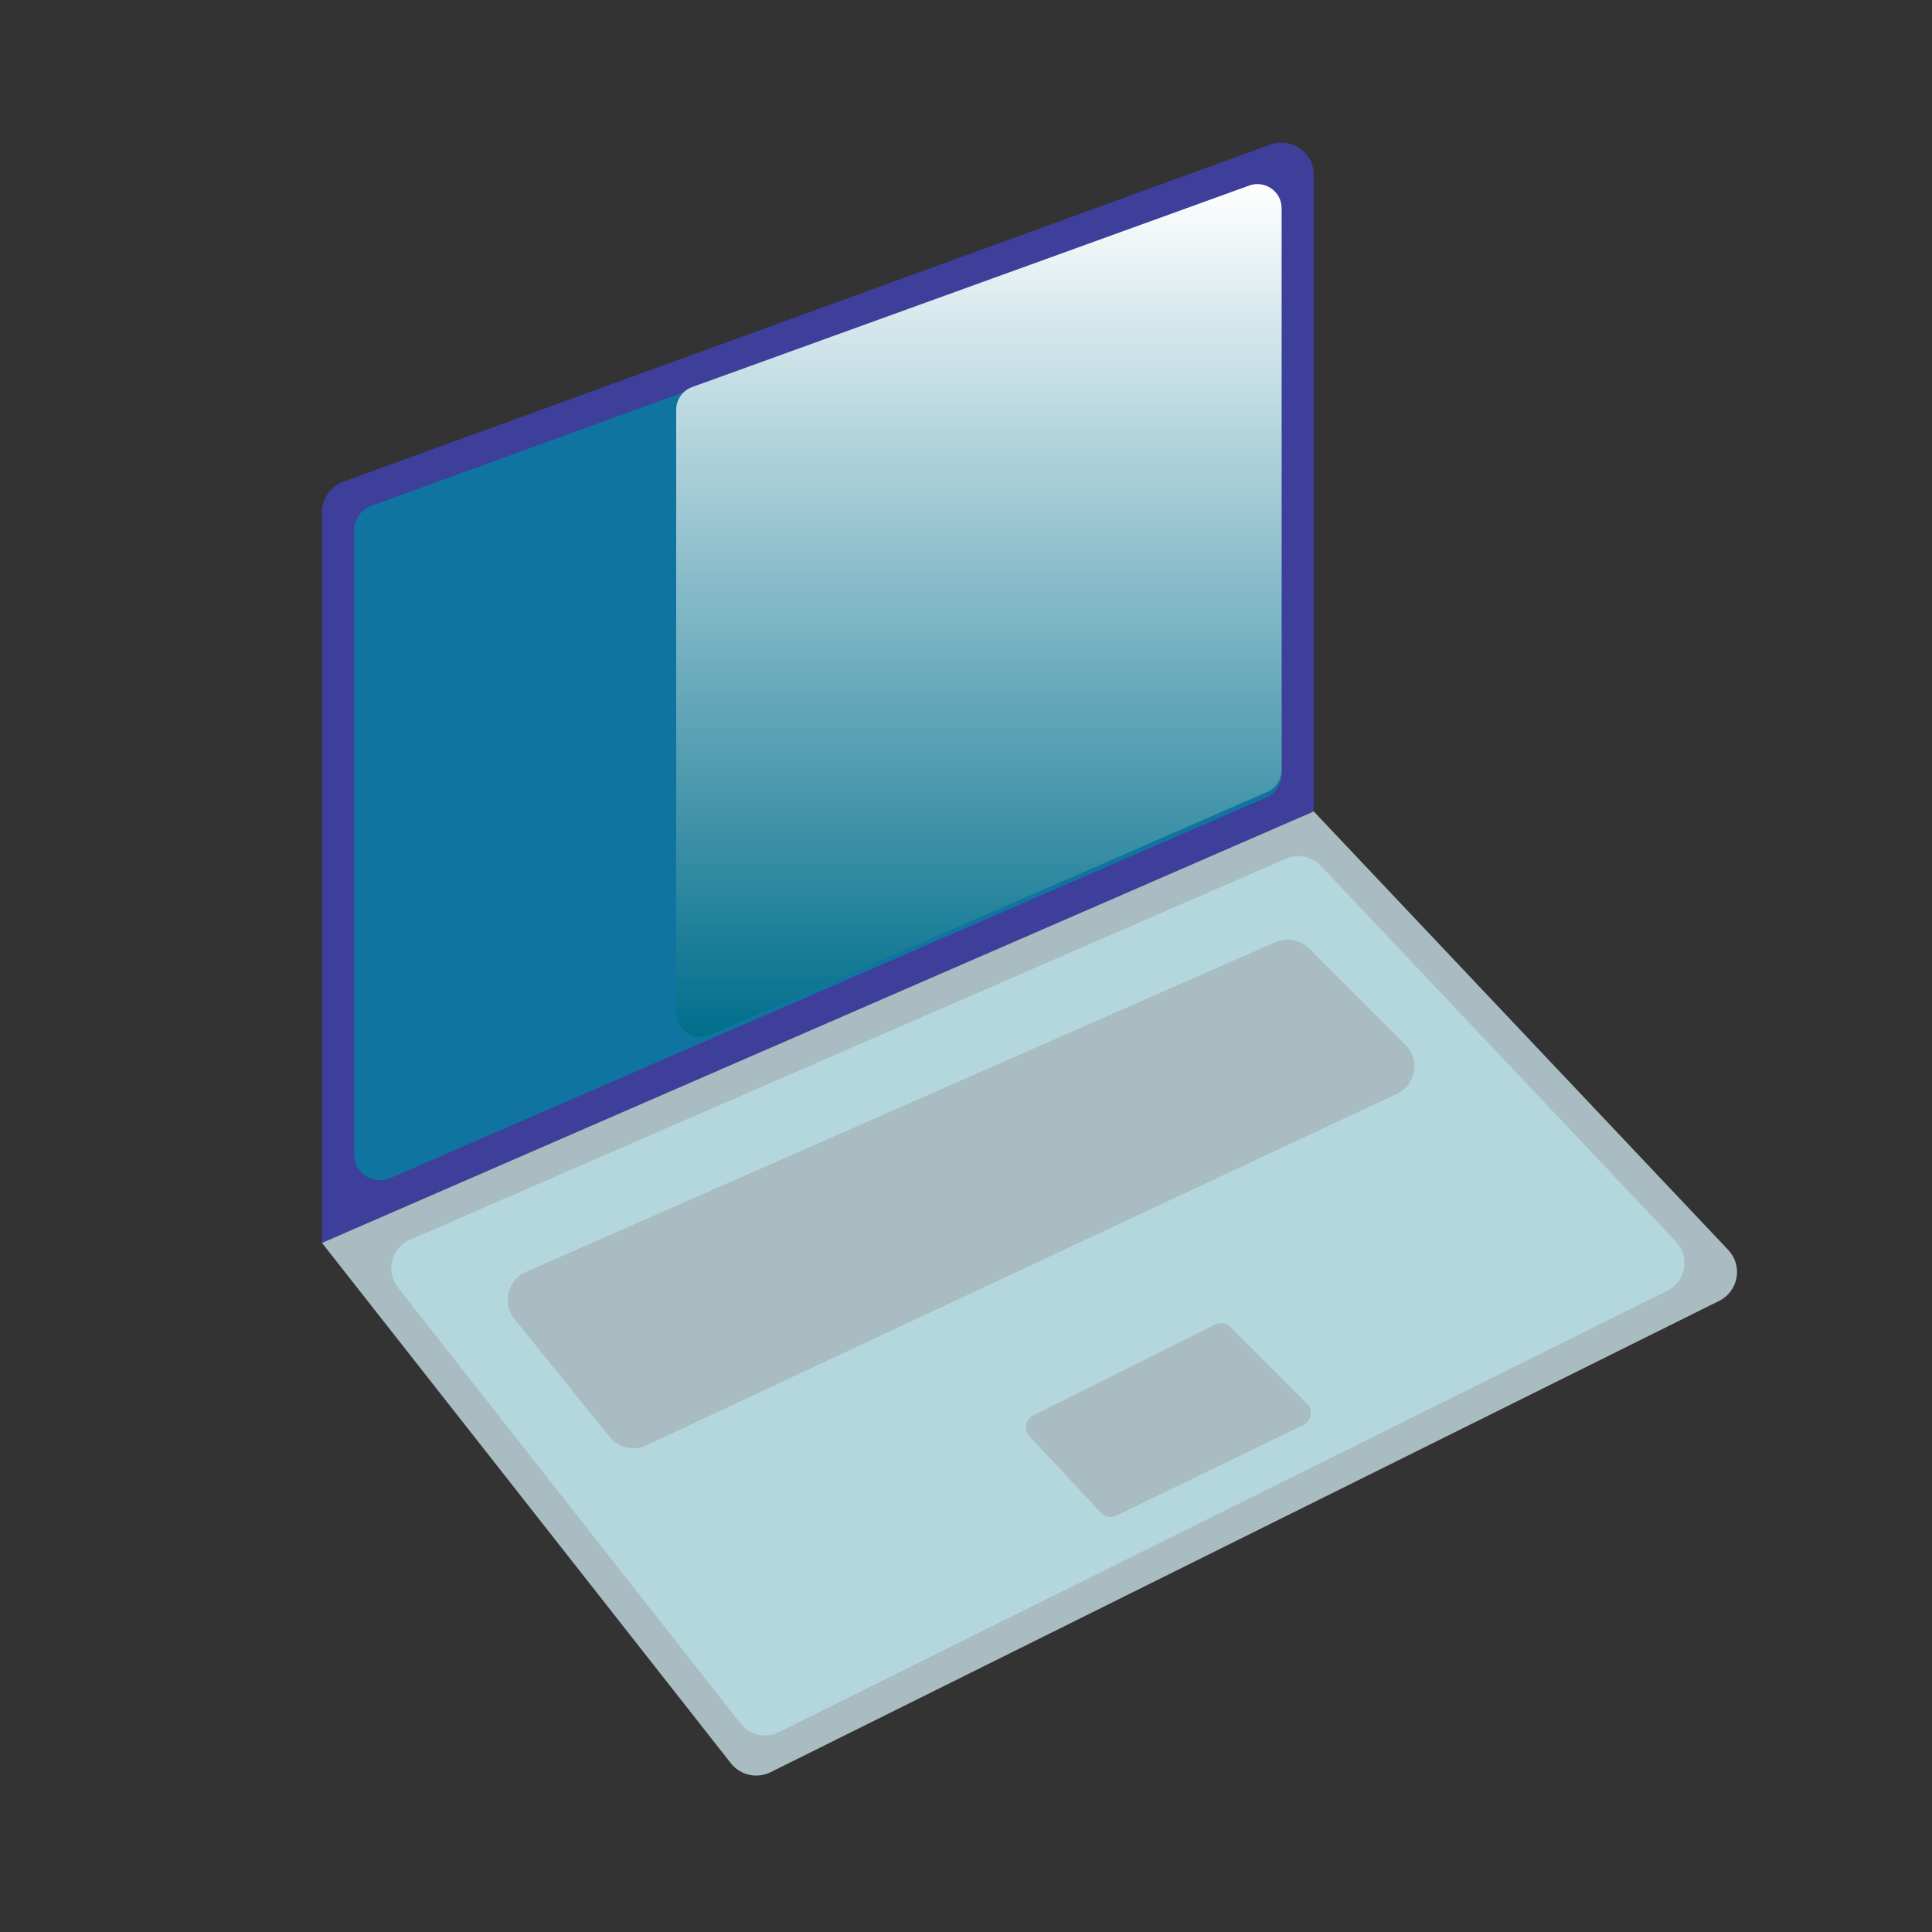 <?xml version="1.0" encoding="utf-8"?>
<!-- Generator: Adobe Illustrator 23.0.0, SVG Export Plug-In . SVG Version: 6.00 Build 0)  -->
<svg version="1.1" xmlns="http://www.w3.org/2000/svg" xmlns:xlink="http://www.w3.org/1999/xlink" x="0px" y="0px"
	 viewBox="0 0 300 300" style="enable-background:new 0 0 300 300;" xml:space="preserve">
<rect x="0" y="0" width="300" height="300" fill="#333333" stroke="none"/>
<style type="text/css">
	.st0{display:none;}
	.st1{display:inline;}
	.st2{fill:#101734;}
	.st3{fill:#3E3E9B;}
	.st4{fill:#1074A0;}
	.st5{fill:url(#SVGID_1_);}
	.st6{fill:#A8BCC1;}
	.st7{fill:#B3D7DD;}
</style>
<g id="base" class="st0">
	<g class="st1">
		<rect class="st2" width="300" height="300"/>
	</g>
</g>
<g id="Layer_2">
	<path class="st3" d="M53.29,74.8c48-17.45,95.99-34.91,143.99-52.36c3.26-1.19,6.72,1.23,6.72,4.7v98.93
		C152.67,148.38,101.33,170.69,50,193V79.51C50,77.4,51.32,75.52,53.29,74.8z"/>
	<path class="st4" d="M57.63,78.55l136.02-49.46c2.6-0.95,5.35,0.98,5.35,3.75v87.35c0,1.59-0.94,3.02-2.4,3.66L60.58,182.95
		c-2.63,1.14-5.58-0.79-5.58-3.66v-97C55,80.62,56.05,79.12,57.63,78.55z"/>
</g>
<g id="Layer_3">
	<linearGradient id="SVGID_1_" gradientUnits="userSpaceOnUse" x1="152" y1="161.027" x2="152" y2="28.591">
		<stop  offset="2.494225e-07" style="stop-color:#006E8C"/>
		<stop  offset="1" style="stop-color:#FFFFFF"/>
	</linearGradient>
	<path class="st5" d="M105,157.27V63.63c0-1.58,0.99-2.99,2.48-3.53c28.83-10.43,57.67-20.86,86.5-31.29
		c2.45-0.88,5.03,0.93,5.03,3.53v87.2c0,1.49-0.88,2.84-2.25,3.44c-28.83,12.58-57.67,25.15-86.5,37.73
		C107.77,161.79,105,159.97,105,157.27z"/>
</g>
<g id="Layer_4">
	<path class="st6" d="M50,193l63.49,80.8c1.46,1.86,4.03,2.44,6.16,1.39L266.95,202c3.01-1.49,3.72-5.47,1.41-7.91
		C246.91,171.39,225.45,148.7,204,126C152.67,148.33,101.33,170.67,50,193z"/>
	<path class="st7" d="M63.67,192.51l136-59.17c1.87-0.81,4.04-0.37,5.44,1.11l55.14,58.34c2.23,2.36,1.54,6.2-1.36,7.64
		l-137.95,68.54c-2.05,1.02-4.53,0.46-5.95-1.34l-53.2-67.7C59.84,197.43,60.77,193.77,63.67,192.51z"/>
	<path class="st6" d="M81.66,197.51c38.79-17.07,77.58-34.14,116.38-51.21c1.79-0.79,3.87-0.39,5.25,0.99l14.94,14.94
		c2.32,2.32,1.63,6.24-1.34,7.63c-38.84,18.19-77.69,36.38-116.53,54.57c-1.97,0.92-4.32,0.38-5.69-1.31
		c-4.93-6.1-9.86-12.2-14.78-18.3C77.93,202.39,78.81,198.76,81.66,197.51z"/>
	<path class="st6" d="M160.47,219.77c9.4-4.7,18.8-9.4,28.2-14.1c0.79-0.4,1.75-0.24,2.38,0.39l11.9,11.9c1,1,0.72,2.69-0.56,3.31
		c-9.68,4.69-19.35,9.38-29.03,14.07c-0.81,0.39-1.79,0.21-2.41-0.45c-3.69-3.96-7.39-7.91-11.08-11.87
		C158.94,222.01,159.24,220.38,160.47,219.77z"/>
</g>
</svg>
